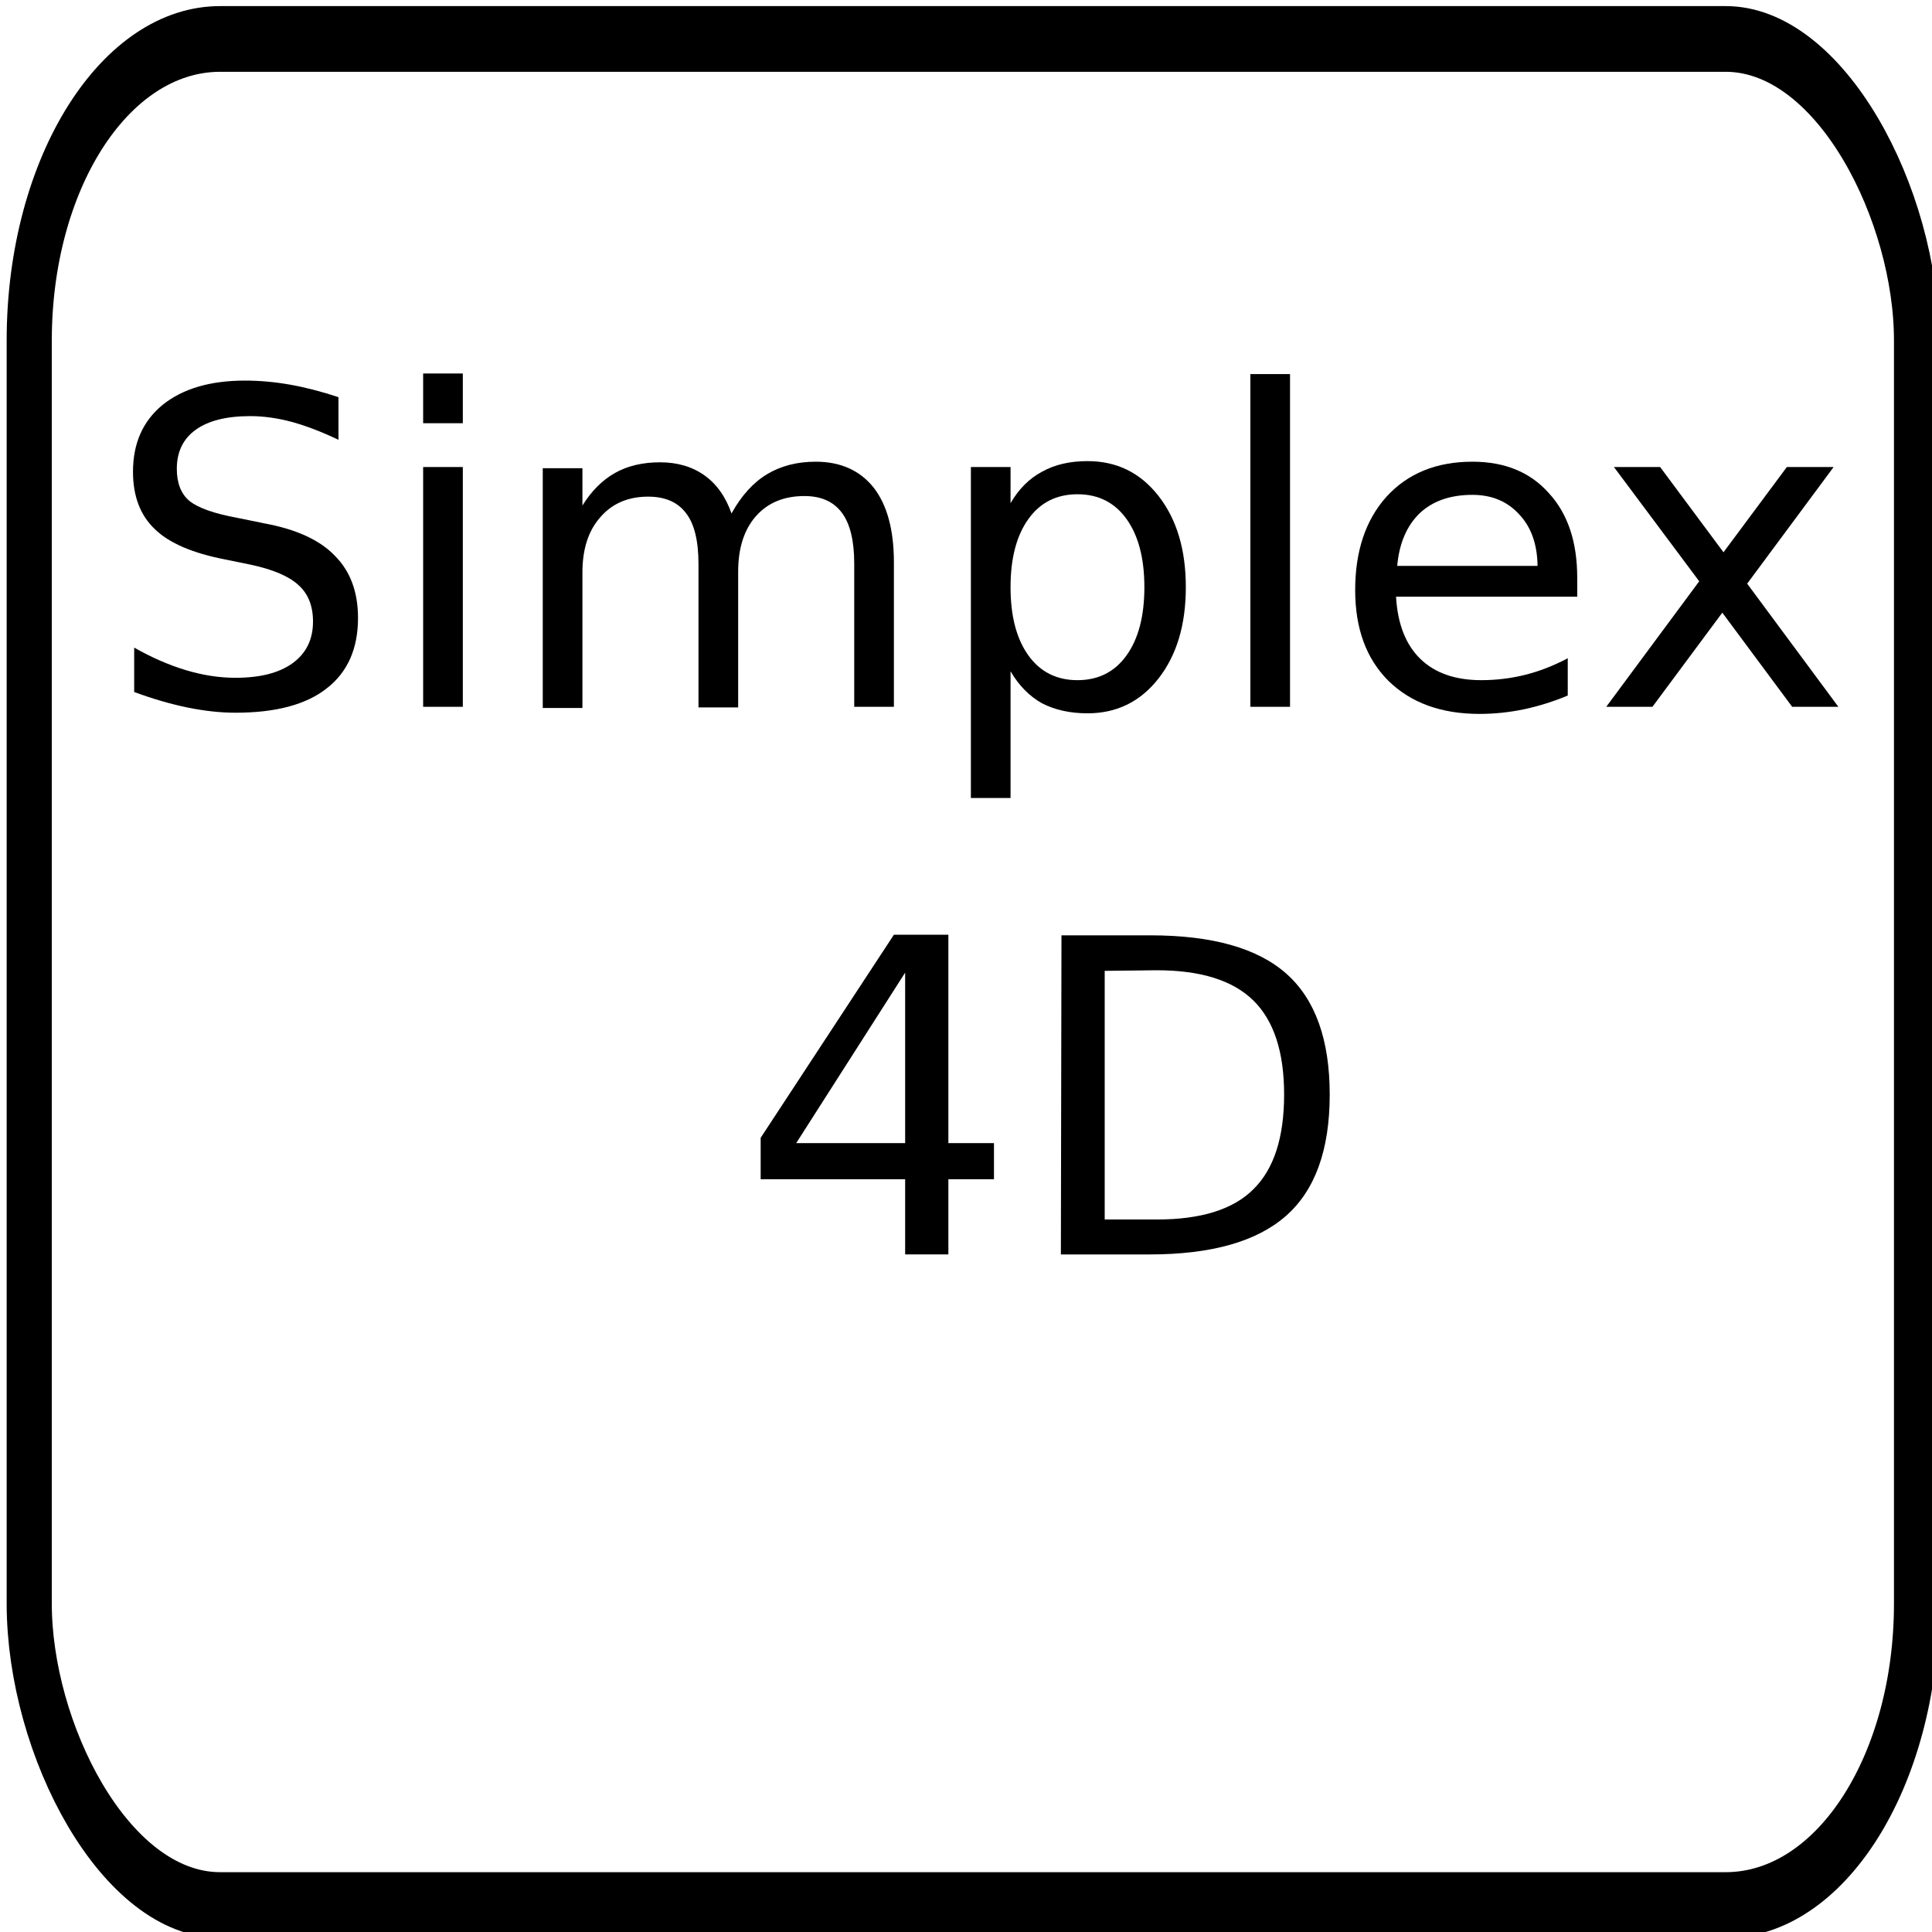 <?xml version="1.0" encoding="UTF-8" standalone="no"?>
<svg
   xmlns:dc="http://purl.org/dc/elements/1.1/"
   xmlns:cc="http://creativecommons.org/ns#"
   xmlns:rdf="http://www.w3.org/1999/02/22-rdf-syntax-ns#"
   xmlns:svg="http://www.w3.org/2000/svg"
   xmlns="http://www.w3.org/2000/svg"
   xmlns:sodipodi="http://sodipodi.sourceforge.net/DTD/sodipodi-0.dtd"
   xmlns:inkscape="http://www.inkscape.org/namespaces/inkscape"
   width="14mm"
   height="14mm"
   viewBox="0 0 14 14"
   version="1.1"
   id="svg8"
   inkscape:version="1.0.1 (3bc2e813f5, 2020-09-07)"
   sodipodi:docname="noiseSimplex4D.svg">
  <defs
     id="defs2">
    <rect
       x="92.604"
       y="128.323"
       width="47.625"
       height="42.711"
       id="rect837" />
  </defs>
  <sodipodi:namedview
     id="base"
     pagecolor="#ffffff"
     bordercolor="#666666"
     borderopacity="1.0"
     inkscape:pageopacity="0.0"
     inkscape:pageshadow="2"
     inkscape:zoom="5.6"
     inkscape:cx="56.373132"
     inkscape:cy="43.109086"
     inkscape:document-units="mm"
     inkscape:current-layer="text40"
     inkscape:document-rotation="0"
     showgrid="false"
     inkscape:window-width="2560"
     inkscape:window-height="1387"
     inkscape:window-x="1072"
     inkscape:window-y="220"
     inkscape:window-maximized="1"
     inkscape:pagecheckerboard="false"
     fit-margin-top="0"
     fit-margin-left="0"
     fit-margin-right="0"
     fit-margin-bottom="0" />
  <g
     inkscape:label="Layer 1"
     inkscape:groupmode="layer"
     id="layer1"
     transform="translate(-0.038,0.043)">
    <g
       aria-label="Δu Δt"
       transform="matrix(3.555,0,0,5.175,-389.044,-855.24)"
       id="text835"
       style="font-style:normal;font-weight:normal;font-size:10.583px;line-height:13.229px;font-family:sans-serif;white-space:pre;shape-inside:url(#rect837);fill:#000000;fill-opacity:1;stroke:none;stroke-width:0.092;stroke-miterlimit:4;stroke-dasharray:none;stroke-opacity:1">
      <g
         aria-label="Simplex
 4D"
         transform="scale(1.207,0.829)"
         id="text40"
         style="font-style:normal;font-weight:normal;font-size:0.74px;line-height:1.25;font-family:sans-serif;fill:#000000;fill-opacity:1;stroke:none;stroke-width:0.006">
        <path
           d="m 91.248,200.015 v 0.071 q -0.042,-0.02 -0.078,-0.03 -0.037,-0.01 -0.071,-0.01 -0.06,0 -0.092,0.023 -0.032,0.023 -0.032,0.066 0,0.036 0.021,0.054 0.022,0.018 0.082,0.029 l 0.044,0.009 q 0.082,0.015 0.12,0.055 0.039,0.039 0.039,0.105 0,0.078 -0.053,0.119 -0.052,0.041 -0.154,0.041 -0.038,0 -0.082,-0.009 -0.043,-0.009 -0.089,-0.026 v -0.075 q 0.044,0.025 0.087,0.038 0.043,0.013 0.084,0.013 0.063,0 0.097,-0.025 0.034,-0.025 0.034,-0.07 0,-0.04 -0.025,-0.062 -0.024,-0.022 -0.08,-0.034 l -0.044,-0.009 q -0.082,-0.016 -0.118,-0.051 -0.037,-0.035 -0.037,-0.097 0,-0.072 0.05,-0.113 0.051,-0.041 0.139,-0.041 0.038,0 0.077,0.007 0.039,0.007 0.081,0.021 z"
           style="font-size:0.74px;text-align:center;text-anchor:middle;stroke-width:0.006"
           id="path52" />
        <path
           d="m 91.391,200.132 h 0.067 v 0.405 h -0.067 z m 0,-0.158 h 0.067 v 0.084 h -0.067 z"
           style="font-size:0.74px;text-align:center;text-anchor:middle;stroke-width:0.006"
           id="path54" />
        <path
           d="m 91.912,200.21 q 0.025,-0.045 0.06,-0.066 0.035,-0.021 0.082,-0.021 0.063,0 0.098,0.044 0.034,0.044 0.034,0.126 v 0.244 h -0.067 v -0.242 q 0,-0.058 -0.021,-0.086 -0.021,-0.028 -0.063,-0.028 -0.052,0 -0.082,0.034 -0.03,0.034 -0.03,0.094 v 0.229 h -0.067 v -0.242 q 0,-0.059 -0.021,-0.086 -0.021,-0.028 -0.064,-0.028 -0.051,0 -0.081,0.035 -0.03,0.034 -0.03,0.093 v 0.229 h -0.067 v -0.405 h 0.067 v 0.063 q 0.023,-0.037 0.055,-0.055 0.032,-0.018 0.076,-0.018 0.044,0 0.075,0.022 0.031,0.022 0.046,0.065 z"
           style="font-size:0.74px;text-align:center;text-anchor:middle;stroke-width:0.006"
           id="path56" />
        <path
           d="m 92.383,200.476 v 0.215 h -0.067 v -0.559 h 0.067 v 0.061 q 0.021,-0.036 0.053,-0.053 0.032,-0.018 0.077,-0.018 0.074,0 0.12,0.059 0.046,0.059 0.046,0.154 0,0.095 -0.046,0.154 -0.046,0.059 -0.12,0.059 -0.044,0 -0.077,-0.017 -0.032,-0.018 -0.053,-0.054 z m 0.226,-0.141 q 0,-0.073 -0.03,-0.115 -0.03,-0.042 -0.083,-0.042 -0.053,0 -0.083,0.042 -0.03,0.042 -0.03,0.115 0,0.073 0.03,0.115 0.03,0.042 0.083,0.042 0.053,0 0.083,-0.042 0.03,-0.042 0.03,-0.115 z"
           style="font-size:0.74px;text-align:center;text-anchor:middle;stroke-width:0.006"
           id="path58" />
        <path
           d="m 92.788,199.975 h 0.067 v 0.562 h -0.067 z"
           style="font-size:0.74px;text-align:center;text-anchor:middle;stroke-width:0.006"
           id="path60" />
        <path
           d="m 93.34,200.318 v 0.033 h -0.306 q 0.004,0.069 0.041,0.105 0.037,0.036 0.103,0.036 0.038,0 0.074,-0.009 0.036,-0.009 0.072,-0.028 v 0.063 q -0.036,0.015 -0.073,0.023 -0.038,0.008 -0.076,0.008 -0.097,0 -0.154,-0.056 -0.056,-0.056 -0.056,-0.153 0,-0.099 0.053,-0.158 0.054,-0.059 0.145,-0.059 0.082,0 0.129,0.053 0.048,0.052 0.048,0.143 z m -0.067,-0.019 q -7.23e-4,-0.055 -0.031,-0.087 -0.03,-0.033 -0.079,-0.033 -0.056,0 -0.089,0.031 -0.033,0.032 -0.038,0.089 z"
           style="font-size:0.74px;text-align:center;text-anchor:middle;stroke-width:0.006"
           id="path62" />
        <path
           d="m 93.773,200.132 -0.146,0.197 0.154,0.208 h -0.078 l -0.118,-0.159 -0.118,0.159 h -0.078 l 0.157,-0.212 -0.144,-0.193 h 0.078 l 0.107,0.144 0.107,-0.144 z"
           style="font-size:0.74px;text-align:center;text-anchor:middle;stroke-width:0.006"
           id="path64" />
        <path
           d="m 92.205,200.986 -0.184,0.288 h 0.184 z m -0.019,-0.064 h 0.092 v 0.352 h 0.077 v 0.061 h -0.077 v 0.127 h -0.073 v -0.127 h -0.244 v -0.07 z"
           style="font-size:0.74px;text-align:center;text-anchor:middle;stroke-width:0.006"
           id="path66" />
        <path
           d="m 92.542,200.983 v 0.42 h 0.088 q 0.112,0 0.163,-0.051 0.052,-0.051 0.052,-0.16 0,-0.108 -0.052,-0.159 -0.052,-0.051 -0.163,-0.051 z m -0.073,-0.06 h 0.15 q 0.157,0 0.23,0.065 0.073,0.065 0.073,0.204 0,0.14 -0.074,0.205 -0.074,0.065 -0.23,0.065 h -0.15 z"
           style="font-size:0.74px;text-align:center;text-anchor:middle;stroke-width:0.006"
           id="path68" />
      </g>
      <rect
         style="fill:none;fill-opacity:1;stroke:none;stroke-width:0.092;stroke-miterlimit:4;stroke-dasharray:none;stroke-opacity:1"
         id="rect2819"
         width="3.847"
         height="2.613"
         x="109.506"
         y="165.31"
         ry="0.431"
         rx="0.389" />
      <rect
         style="fill:none;stroke:#000000;stroke-width:0.092;stroke-miterlimit:4;stroke-dasharray:none;stroke-opacity:1"
         id="rect897"
         width="3.847"
         height="2.613"
         x="109.506"
         y="165.31"
         rx="0.389"
         ry="0.422" />
    </g>
  </g>
</svg>
